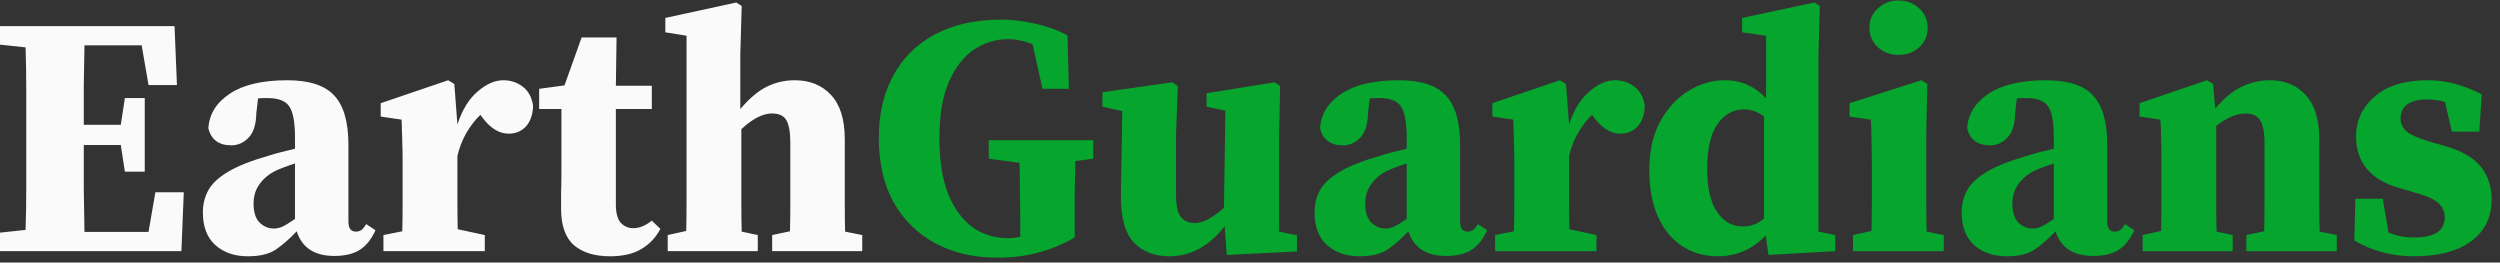 <svg width="219" height="23" viewBox="0 0 219 23" fill="none" xmlns="http://www.w3.org/2000/svg">
<rect x="0" y="0" width="219" height="23" fill="#333333" stroke="none"/>
<path d="M-0.01 3.91V2.29H15.29L15.5 7.45H13.01L12.41 3.97H7.4C7.38 5.11 7.36 6.26 7.34 7.42C7.34 8.58 7.34 9.75 7.34 10.93H10.58L10.94 8.59H12.68V15.04H10.94L10.58 12.7H7.34C7.34 14.08 7.34 15.39 7.34 16.63C7.36 17.87 7.38 19.1 7.4 20.32H13.01L13.61 16.84H16.1L15.89 22H-0.01V20.38L2.24 20.14C2.28 18.92 2.3 17.69 2.3 16.45C2.3 15.21 2.3 13.96 2.3 12.7V11.59C2.3 10.35 2.3 9.11 2.3 7.87C2.3 6.61 2.28 5.37 2.24 4.15L-0.01 3.91ZM29.292 22.42C27.552 22.42 26.452 21.7 25.992 20.26C25.352 20.94 24.732 21.48 24.132 21.88C23.552 22.26 22.742 22.45 21.702 22.45C20.542 22.45 19.592 22.12 18.852 21.46C18.132 20.8 17.772 19.85 17.772 18.61C17.772 17.89 17.932 17.24 18.252 16.66C18.572 16.08 19.152 15.54 19.992 15.04C20.832 14.54 22.022 14.07 23.562 13.63C23.862 13.53 24.212 13.43 24.612 13.33C25.012 13.23 25.422 13.13 25.842 13.03V12.04C25.842 10.7 25.672 9.79 25.332 9.31C25.012 8.83 24.372 8.59 23.412 8.59C23.272 8.59 23.142 8.59 23.022 8.59C22.902 8.59 22.762 8.6 22.602 8.62L22.452 9.94C22.432 10.92 22.202 11.63 21.762 12.07C21.342 12.51 20.842 12.73 20.262 12.73C19.162 12.73 18.492 12.23 18.252 11.23C18.332 9.99 18.962 8.98 20.142 8.2C21.322 7.42 22.992 7.03 25.152 7.03C27.072 7.03 28.442 7.47 29.262 8.35C30.102 9.23 30.522 10.68 30.522 12.7V19.42C30.522 20 30.742 20.29 31.182 20.29C31.342 20.29 31.492 20.25 31.632 20.17C31.772 20.07 31.922 19.89 32.082 19.63L32.892 20.17C32.532 20.97 32.062 21.55 31.482 21.91C30.922 22.25 30.192 22.42 29.292 22.42ZM22.212 17.83C22.212 18.57 22.382 19.12 22.722 19.48C23.082 19.84 23.512 20.02 24.012 20.02C24.232 20.02 24.462 19.97 24.702 19.87C24.942 19.77 25.322 19.54 25.842 19.18V14.32C25.582 14.4 25.322 14.49 25.062 14.59C24.822 14.67 24.612 14.75 24.432 14.83C23.752 15.11 23.212 15.51 22.812 16.03C22.412 16.53 22.212 17.13 22.212 17.83ZM33.589 22V20.59L35.239 20.26C35.259 19.52 35.269 18.73 35.269 17.89C35.269 17.05 35.269 16.32 35.269 15.7V13.93C35.269 13.37 35.259 12.91 35.239 12.55C35.239 12.19 35.229 11.86 35.209 11.56C35.209 11.24 35.199 10.88 35.179 10.48L33.349 10.21V9.04L39.259 7.03L39.799 7.36L40.069 10.9C40.489 9.62 41.079 8.66 41.839 8.02C42.599 7.36 43.349 7.03 44.089 7.03C44.749 7.03 45.319 7.22 45.799 7.6C46.279 7.96 46.579 8.51 46.699 9.25C46.679 10.03 46.469 10.64 46.069 11.08C45.669 11.5 45.169 11.71 44.569 11.71C43.729 11.71 42.959 11.24 42.259 10.3L42.079 10.06C41.639 10.48 41.229 11.01 40.849 11.65C40.489 12.29 40.229 12.96 40.069 13.66V15.7C40.069 16.32 40.069 17.03 40.069 17.83C40.069 18.63 40.079 19.38 40.099 20.08L42.469 20.59V22H33.589ZM53.44 22.45C52.1 22.45 51.05 22.13 50.29 21.49C49.53 20.83 49.15 19.76 49.15 18.28C49.15 17.76 49.15 17.28 49.15 16.84C49.17 16.38 49.18 15.86 49.18 15.28V9.55H47.23V7.78L49.45 7.48L50.95 3.28H54.01L53.95 7.51H57.1V9.55H53.95V17.95C53.95 18.65 54.09 19.17 54.37 19.51C54.67 19.83 55.04 19.99 55.48 19.99C56 19.99 56.54 19.77 57.1 19.33L57.85 20.05C57.45 20.81 56.89 21.4 56.17 21.82C55.47 22.24 54.56 22.45 53.44 22.45ZM58.492 22V20.59L60.112 20.23C60.132 19.51 60.142 18.73 60.142 17.89C60.142 17.05 60.142 16.32 60.142 15.7V3.13L58.282 2.83V1.57L64.492 0.22L64.972 0.52L64.852 4.72V9.55C65.652 8.61 66.422 7.96 67.162 7.6C67.922 7.22 68.742 7.03 69.622 7.03C70.942 7.03 72.002 7.46 72.802 8.32C73.602 9.18 74.002 10.47 74.002 12.19V15.7C74.002 16.36 74.002 17.11 74.002 17.95C74.002 18.77 74.012 19.55 74.032 20.29L75.532 20.59V22H67.642V20.59L69.202 20.26C69.222 19.52 69.232 18.74 69.232 17.92C69.232 17.08 69.232 16.34 69.232 15.7V12.55C69.232 11.57 69.112 10.89 68.872 10.51C68.652 10.13 68.232 9.94 67.612 9.94C67.212 9.94 66.782 10.06 66.322 10.3C65.862 10.54 65.402 10.88 64.942 11.32V15.7C64.942 16.32 64.942 17.06 64.942 17.92C64.942 18.76 64.952 19.55 64.972 20.29L66.382 20.59V22H58.492Z" fill="#fafafa"/>
<path d="M87.363 22.57C85.303 22.57 83.493 22.15 81.933 21.31C80.373 20.47 79.153 19.27 78.273 17.71C77.413 16.15 76.983 14.28 76.983 12.1C76.983 10 77.403 8.18 78.243 6.64C79.083 5.08 80.303 3.87 81.903 3.01C83.523 2.15 85.463 1.72 87.723 1.72C88.703 1.72 89.693 1.84 90.693 2.08C91.713 2.3 92.653 2.64 93.513 3.1L93.633 7.78H91.323L90.453 3.88C89.733 3.58 89.013 3.43 88.293 3.43C87.213 3.43 86.213 3.74 85.293 4.36C84.393 4.98 83.663 5.93 83.103 7.21C82.563 8.47 82.293 10.1 82.293 12.1C82.293 14.08 82.553 15.72 83.073 17.02C83.613 18.32 84.333 19.29 85.233 19.93C86.133 20.55 87.133 20.86 88.233 20.86C88.673 20.86 89.053 20.82 89.373 20.74V19.45C89.373 18.57 89.363 17.7 89.343 16.84C89.343 15.98 89.333 15.12 89.313 14.26L86.613 13.9V12.28H95.763V13.9L94.203 14.11C94.183 15.01 94.163 15.91 94.143 16.81C94.143 17.69 94.143 18.6 94.143 19.54V20.8C93.103 21.4 92.043 21.84 90.963 22.12C89.883 22.42 88.683 22.57 87.363 22.57ZM107.462 22.33L107.282 19.81C106.642 20.65 105.912 21.3 105.092 21.76C104.272 22.22 103.382 22.45 102.422 22.45C101.142 22.45 100.112 22.05 99.332 21.25C98.552 20.43 98.172 19.03 98.192 17.05L98.312 9.73L96.572 9.34V8.08L102.692 7.21L103.172 7.54L103.022 11.77V17.08C103.022 18 103.162 18.64 103.442 19C103.742 19.36 104.142 19.54 104.642 19.54C105.062 19.54 105.492 19.41 105.932 19.15C106.392 18.89 106.822 18.57 107.222 18.19L107.342 9.7L105.692 9.34V8.17L111.662 7.21L112.142 7.54L112.052 11.77V20.29L113.612 20.62V22.03L107.462 22.33ZM126.675 22.42C124.935 22.42 123.835 21.7 123.375 20.26C122.735 20.94 122.115 21.48 121.515 21.88C120.935 22.26 120.125 22.45 119.085 22.45C117.925 22.45 116.975 22.12 116.235 21.46C115.515 20.8 115.155 19.85 115.155 18.61C115.155 17.89 115.315 17.24 115.635 16.66C115.955 16.08 116.535 15.54 117.375 15.04C118.215 14.54 119.405 14.07 120.945 13.63C121.245 13.53 121.595 13.43 121.995 13.33C122.395 13.23 122.805 13.13 123.225 13.03V12.04C123.225 10.7 123.055 9.79 122.715 9.31C122.395 8.83 121.755 8.59 120.795 8.59C120.655 8.59 120.525 8.59 120.405 8.59C120.285 8.59 120.145 8.6 119.985 8.62L119.835 9.94C119.815 10.92 119.585 11.63 119.145 12.07C118.725 12.51 118.225 12.73 117.645 12.73C116.545 12.73 115.875 12.23 115.635 11.23C115.715 9.99 116.345 8.98 117.525 8.2C118.705 7.42 120.375 7.03 122.535 7.03C124.455 7.03 125.825 7.47 126.645 8.35C127.485 9.23 127.905 10.68 127.905 12.7V19.42C127.905 20 128.125 20.29 128.565 20.29C128.725 20.29 128.875 20.25 129.015 20.17C129.155 20.07 129.305 19.89 129.465 19.63L130.275 20.17C129.915 20.97 129.445 21.55 128.865 21.91C128.305 22.25 127.575 22.42 126.675 22.42ZM119.595 17.83C119.595 18.57 119.765 19.12 120.105 19.48C120.465 19.84 120.895 20.02 121.395 20.02C121.615 20.02 121.845 19.97 122.085 19.87C122.325 19.77 122.705 19.54 123.225 19.18V14.32C122.965 14.4 122.705 14.49 122.445 14.59C122.205 14.67 121.995 14.75 121.815 14.83C121.135 15.11 120.595 15.51 120.195 16.03C119.795 16.53 119.595 17.13 119.595 17.83ZM130.972 22V20.59L132.622 20.26C132.642 19.52 132.652 18.73 132.652 17.89C132.652 17.05 132.652 16.32 132.652 15.7V13.93C132.652 13.37 132.642 12.91 132.622 12.55C132.622 12.19 132.612 11.86 132.592 11.56C132.592 11.24 132.582 10.88 132.562 10.48L130.732 10.21V9.04L136.642 7.03L137.182 7.36L137.452 10.9C137.872 9.62 138.462 8.66 139.222 8.02C139.982 7.36 140.732 7.03 141.472 7.03C142.132 7.03 142.702 7.22 143.182 7.6C143.662 7.96 143.962 8.51 144.082 9.25C144.062 10.03 143.852 10.64 143.452 11.08C143.052 11.5 142.552 11.71 141.952 11.71C141.112 11.71 140.342 11.24 139.642 10.3L139.462 10.06C139.022 10.48 138.612 11.01 138.232 11.65C137.872 12.29 137.612 12.96 137.452 13.66V15.7C137.452 16.32 137.452 17.03 137.452 17.83C137.452 18.63 137.462 19.38 137.482 20.08L139.852 20.59V22H130.972ZM149.549 14.83C149.549 16.47 149.839 17.72 150.419 18.58C150.999 19.42 151.749 19.84 152.669 19.84C153.349 19.84 153.969 19.61 154.529 19.15V10.21C153.989 9.79 153.399 9.58 152.759 9.58C151.839 9.58 151.069 10.01 150.449 10.87C149.849 11.73 149.549 13.05 149.549 14.83ZM154.919 22.33L154.679 20.62C153.519 21.84 152.109 22.45 150.449 22.45C149.329 22.45 148.309 22.16 147.389 21.58C146.489 21 145.779 20.15 145.259 19.03C144.739 17.89 144.479 16.51 144.479 14.89C144.479 13.25 144.789 11.85 145.409 10.69C146.049 9.51 146.869 8.61 147.869 7.99C148.889 7.35 149.959 7.03 151.079 7.03C151.859 7.03 152.539 7.17 153.119 7.45C153.699 7.71 154.229 8.1 154.709 8.62V3.13L152.609 2.83V1.57L158.939 0.22L159.419 0.52L159.299 4.72V20.29L160.769 20.59V22L154.919 22.33ZM162.322 22V20.59L163.942 20.23C163.962 19.51 163.972 18.73 163.972 17.89C163.972 17.05 163.972 16.32 163.972 15.7V14.26C163.972 13.44 163.962 12.76 163.942 12.22C163.942 11.66 163.922 11.08 163.882 10.48L162.022 10.21V9.04L168.322 7.03L168.832 7.36L168.742 11.71V15.7C168.742 16.32 168.742 17.06 168.742 17.92C168.742 18.76 168.752 19.55 168.772 20.29L170.272 20.59V22H162.322ZM166.312 4.81C165.612 4.81 165.012 4.59 164.512 4.15C164.012 3.69 163.762 3.12 163.762 2.44C163.762 1.74 164.012 1.17 164.512 0.73C165.012 0.27 165.612 0.04 166.312 0.04C167.012 0.04 167.612 0.27 168.112 0.73C168.612 1.17 168.862 1.74 168.862 2.44C168.862 3.12 168.612 3.69 168.112 4.15C167.612 4.59 167.012 4.81 166.312 4.81ZM183.364 22.42C181.624 22.42 180.524 21.7 180.064 20.26C179.424 20.94 178.804 21.48 178.204 21.88C177.624 22.26 176.814 22.45 175.774 22.45C174.614 22.45 173.664 22.12 172.924 21.46C172.204 20.8 171.844 19.85 171.844 18.61C171.844 17.89 172.004 17.24 172.324 16.66C172.644 16.08 173.224 15.54 174.064 15.04C174.904 14.54 176.094 14.07 177.634 13.63C177.934 13.53 178.284 13.43 178.684 13.33C179.084 13.23 179.494 13.13 179.914 13.03V12.04C179.914 10.7 179.744 9.79 179.404 9.31C179.084 8.83 178.444 8.59 177.484 8.59C177.344 8.59 177.214 8.59 177.094 8.59C176.974 8.59 176.834 8.6 176.674 8.62L176.524 9.94C176.504 10.92 176.274 11.63 175.834 12.07C175.414 12.51 174.914 12.73 174.334 12.73C173.234 12.73 172.564 12.23 172.324 11.23C172.404 9.99 173.034 8.98 174.214 8.2C175.394 7.42 177.064 7.03 179.224 7.03C181.144 7.03 182.514 7.47 183.334 8.35C184.174 9.23 184.594 10.68 184.594 12.7V19.42C184.594 20 184.814 20.29 185.254 20.29C185.414 20.29 185.564 20.25 185.704 20.17C185.844 20.07 185.994 19.89 186.154 19.63L186.964 20.17C186.604 20.97 186.134 21.55 185.554 21.91C184.994 22.25 184.264 22.42 183.364 22.42ZM176.284 17.83C176.284 18.57 176.454 19.12 176.794 19.48C177.154 19.84 177.584 20.02 178.084 20.02C178.304 20.02 178.534 19.97 178.774 19.87C179.014 19.77 179.394 19.54 179.914 19.18V14.32C179.654 14.4 179.394 14.49 179.134 14.59C178.894 14.67 178.684 14.75 178.504 14.83C177.824 15.11 177.284 15.51 176.884 16.03C176.484 16.53 176.284 17.13 176.284 17.83ZM187.692 22V20.59L189.312 20.23C189.332 19.51 189.342 18.73 189.342 17.89C189.342 17.05 189.342 16.32 189.342 15.7V13.96C189.342 13.14 189.332 12.51 189.312 12.07C189.312 11.61 189.292 11.08 189.252 10.48L187.422 10.21V9.04L193.332 7.03L193.872 7.36L194.052 9.52C194.832 8.6 195.602 7.96 196.362 7.6C197.142 7.22 197.972 7.03 198.852 7.03C200.152 7.03 201.192 7.46 201.972 8.32C202.772 9.18 203.172 10.47 203.172 12.19V15.7C203.172 16.36 203.172 17.11 203.172 17.95C203.172 18.77 203.182 19.55 203.202 20.29L204.702 20.59V22H196.782V20.59L198.342 20.26C198.362 19.52 198.372 18.74 198.372 17.92C198.372 17.08 198.372 16.34 198.372 15.7V12.55C198.372 11.59 198.242 10.92 197.982 10.54C197.722 10.14 197.302 9.94 196.722 9.94C195.942 9.94 195.082 10.3 194.142 11.02V15.7C194.142 16.32 194.142 17.06 194.142 17.92C194.142 18.76 194.152 19.55 194.172 20.29L195.582 20.59V22H187.692ZM211.458 22.45C209.558 22.45 207.818 21.99 206.238 21.07L206.328 17.41H208.728L209.238 20.38C209.598 20.52 209.958 20.63 210.318 20.71C210.678 20.77 211.068 20.8 211.488 20.8C212.348 20.8 213.008 20.66 213.468 20.38C213.928 20.08 214.158 19.63 214.158 19.03C214.158 18.57 213.988 18.17 213.648 17.83C213.308 17.49 212.638 17.18 211.638 16.9L210.018 16.42C208.858 16.08 207.958 15.53 207.318 14.77C206.698 14.01 206.388 13.07 206.388 11.95C206.388 10.57 206.928 9.41 208.008 8.47C209.088 7.51 210.638 7.03 212.658 7.03C213.538 7.03 214.348 7.14 215.088 7.36C215.848 7.56 216.618 7.86 217.398 8.26L217.188 11.53H214.788L214.188 8.95C213.768 8.79 213.218 8.71 212.538 8.71C211.858 8.71 211.308 8.85 210.888 9.13C210.488 9.41 210.288 9.83 210.288 10.39C210.288 10.79 210.448 11.15 210.768 11.47C211.088 11.77 211.768 12.08 212.808 12.4L214.278 12.82C215.698 13.24 216.718 13.84 217.338 14.62C217.958 15.4 218.268 16.35 218.268 17.47C218.268 19.05 217.658 20.28 216.438 21.16C215.238 22.02 213.578 22.45 211.458 22.45Z" fill="#06a52e"/>
</svg>